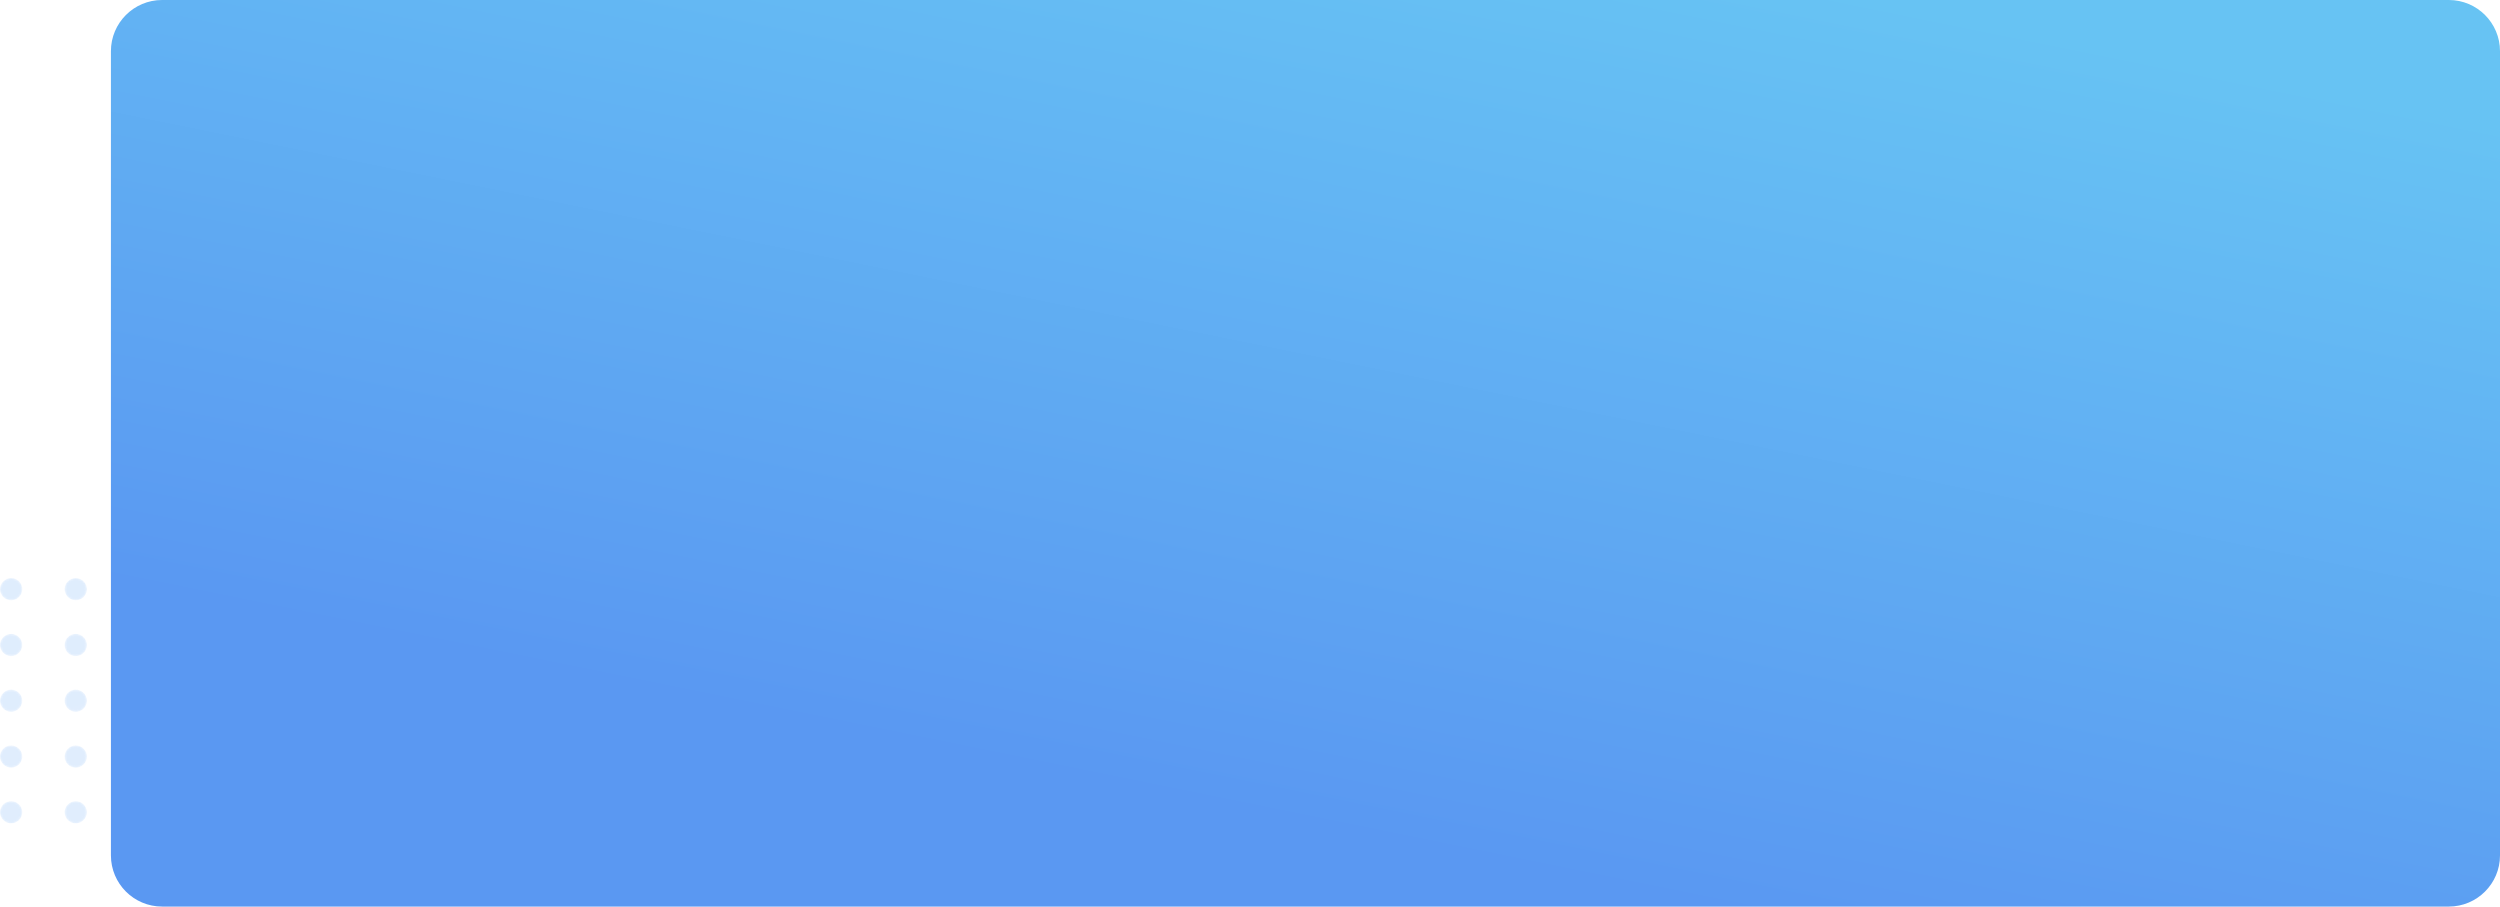 <svg width="1172" height="425" viewBox="0 0 1172 425" fill="none" xmlns="http://www.w3.org/2000/svg">
<g clip-path="url(#clip0_1_2)">
<g opacity="0.3">
<mask id="mask0_1_2" style="mask-type:alpha" maskUnits="userSpaceOnUse" x="0" y="271" width="11" height="11">
<path d="M5.228 281.425C8.116 281.425 10.457 279.091 10.457 276.212C10.457 273.334 8.116 271 5.228 271C2.341 271 0 273.334 0 276.212C0 279.091 2.341 281.425 5.228 281.425Z" fill="url(#paint0_linear_1_2)"/>
</mask>
<g mask="url(#mask0_1_2)">
<path d="M5.228 281.425C8.116 281.425 10.457 279.091 10.457 276.212C10.457 273.334 8.116 271 5.228 271C2.341 271 0 273.334 0 276.212C0 279.091 2.341 281.425 5.228 281.425Z" fill="url(#paint1_linear_1_2)"/>
</g>
<mask id="mask1_1_2" style="mask-type:alpha" maskUnits="userSpaceOnUse" x="30" y="271" width="11" height="11">
<path d="M35.51 281.425C38.397 281.425 40.738 279.091 40.738 276.212C40.738 273.334 38.397 271 35.51 271C32.622 271 30.281 273.334 30.281 276.212C30.281 279.091 32.622 281.425 35.51 281.425Z" fill="url(#paint2_linear_1_2)"/>
</mask>
<g mask="url(#mask1_1_2)">
<path d="M35.51 281.425C38.397 281.425 40.738 279.091 40.738 276.212C40.738 273.334 38.397 271 35.51 271C32.622 271 30.281 273.334 30.281 276.212C30.281 279.091 32.622 281.425 35.51 281.425Z" fill="url(#paint3_linear_1_2)"/>
</g>
<mask id="mask2_1_2" style="mask-type:alpha" maskUnits="userSpaceOnUse" x="60" y="271" width="12" height="11">
<path d="M65.79 281.425C68.678 281.425 71.019 279.091 71.019 276.212C71.019 273.334 68.678 271 65.79 271C62.903 271 60.562 273.334 60.562 276.212C60.562 279.091 62.903 281.425 65.79 281.425Z" fill="url(#paint4_linear_1_2)"/>
</mask>
<g mask="url(#mask2_1_2)">
<path d="M65.79 281.425C68.678 281.425 71.019 279.091 71.019 276.212C71.019 273.334 68.678 271 65.79 271C62.903 271 60.562 273.334 60.562 276.212C60.562 279.091 62.903 281.425 65.79 281.425Z" fill="url(#paint5_linear_1_2)"/>
</g>
<mask id="mask3_1_2" style="mask-type:alpha" maskUnits="userSpaceOnUse" x="90" y="271" width="12" height="11">
<path d="M96.072 281.425C98.959 281.425 101.3 279.091 101.3 276.212C101.3 273.334 98.959 271 96.072 271C93.184 271 90.843 273.334 90.843 276.212C90.843 279.091 93.184 281.425 96.072 281.425Z" fill="url(#paint6_linear_1_2)"/>
</mask>
<g mask="url(#mask3_1_2)">
<path d="M96.072 281.425C98.959 281.425 101.3 279.091 101.3 276.212C101.3 273.334 98.959 271 96.072 271C93.184 271 90.843 273.334 90.843 276.212C90.843 279.091 93.184 281.425 96.072 281.425Z" fill="url(#paint7_linear_1_2)"/>
</g>
<mask id="mask4_1_2" style="mask-type:alpha" maskUnits="userSpaceOnUse" x="121" y="271" width="11" height="11">
<path d="M126.353 281.425C129.24 281.425 131.581 279.091 131.581 276.212C131.581 273.334 129.24 271 126.353 271C123.465 271 121.124 273.334 121.124 276.212C121.124 279.091 123.465 281.425 126.353 281.425Z" fill="url(#paint8_linear_1_2)"/>
</mask>
<g mask="url(#mask4_1_2)">
<path d="M126.353 281.425C129.24 281.425 131.581 279.091 131.581 276.212C131.581 273.334 129.24 271 126.353 271C123.465 271 121.124 273.334 121.124 276.212C121.124 279.091 123.465 281.425 126.353 281.425Z" fill="url(#paint9_linear_1_2)"/>
</g>
<mask id="mask5_1_2" style="mask-type:alpha" maskUnits="userSpaceOnUse" x="0" y="297" width="11" height="11">
<path d="M5.228 307.596C8.116 307.596 10.457 305.262 10.457 302.383C10.457 299.505 8.116 297.171 5.228 297.171C2.341 297.171 0 299.505 0 302.383C0 305.262 2.341 307.596 5.228 307.596Z" fill="url(#paint10_linear_1_2)"/>
</mask>
<g mask="url(#mask5_1_2)">
<path d="M5.228 307.596C8.116 307.596 10.457 305.262 10.457 302.383C10.457 299.505 8.116 297.171 5.228 297.171C2.341 297.171 0 299.505 0 302.383C0 305.262 2.341 307.596 5.228 307.596Z" fill="url(#paint11_linear_1_2)"/>
</g>
<mask id="mask6_1_2" style="mask-type:alpha" maskUnits="userSpaceOnUse" x="30" y="297" width="11" height="11">
<path d="M35.51 307.596C38.397 307.596 40.738 305.262 40.738 302.383C40.738 299.505 38.397 297.171 35.51 297.171C32.622 297.171 30.281 299.505 30.281 302.383C30.281 305.262 32.622 307.596 35.51 307.596Z" fill="url(#paint12_linear_1_2)"/>
</mask>
<g mask="url(#mask6_1_2)">
<path d="M35.51 307.596C38.397 307.596 40.738 305.262 40.738 302.383C40.738 299.505 38.397 297.171 35.51 297.171C32.622 297.171 30.281 299.505 30.281 302.383C30.281 305.262 32.622 307.596 35.51 307.596Z" fill="url(#paint13_linear_1_2)"/>
</g>
<mask id="mask7_1_2" style="mask-type:alpha" maskUnits="userSpaceOnUse" x="60" y="297" width="12" height="11">
<path d="M65.79 307.596C68.678 307.596 71.019 305.262 71.019 302.383C71.019 299.505 68.678 297.171 65.79 297.171C62.903 297.171 60.562 299.505 60.562 302.383C60.562 305.262 62.903 307.596 65.79 307.596Z" fill="url(#paint14_linear_1_2)"/>
</mask>
<g mask="url(#mask7_1_2)">
<path d="M65.79 307.596C68.678 307.596 71.019 305.262 71.019 302.383C71.019 299.505 68.678 297.171 65.79 297.171C62.903 297.171 60.562 299.505 60.562 302.383C60.562 305.262 62.903 307.596 65.79 307.596Z" fill="url(#paint15_linear_1_2)"/>
</g>
<mask id="mask8_1_2" style="mask-type:alpha" maskUnits="userSpaceOnUse" x="90" y="297" width="12" height="11">
<path d="M96.072 307.596C98.959 307.596 101.3 305.262 101.3 302.383C101.3 299.505 98.959 297.171 96.072 297.171C93.184 297.171 90.843 299.505 90.843 302.383C90.843 305.262 93.184 307.596 96.072 307.596Z" fill="url(#paint16_linear_1_2)"/>
</mask>
<g mask="url(#mask8_1_2)">
<path d="M96.072 307.596C98.959 307.596 101.3 305.262 101.3 302.383C101.3 299.505 98.959 297.171 96.072 297.171C93.184 297.171 90.843 299.505 90.843 302.383C90.843 305.262 93.184 307.596 96.072 307.596Z" fill="url(#paint17_linear_1_2)"/>
</g>
<mask id="mask9_1_2" style="mask-type:alpha" maskUnits="userSpaceOnUse" x="121" y="297" width="11" height="11">
<path d="M126.353 307.596C129.24 307.596 131.581 305.262 131.581 302.383C131.581 299.505 129.24 297.171 126.353 297.171C123.465 297.171 121.124 299.505 121.124 302.383C121.124 305.262 123.465 307.596 126.353 307.596Z" fill="url(#paint18_linear_1_2)"/>
</mask>
<g mask="url(#mask9_1_2)">
<path d="M126.353 307.596C129.24 307.596 131.581 305.262 131.581 302.383C131.581 299.505 129.24 297.171 126.353 297.171C123.465 297.171 121.124 299.505 121.124 302.383C121.124 305.262 123.465 307.596 126.353 307.596Z" fill="url(#paint19_linear_1_2)"/>
</g>
<mask id="mask10_1_2" style="mask-type:alpha" maskUnits="userSpaceOnUse" x="0" y="323" width="11" height="11">
<path d="M5.228 333.712C8.116 333.712 10.457 331.379 10.457 328.5C10.457 325.621 8.116 323.287 5.228 323.287C2.341 323.287 0 325.621 0 328.5C0 331.379 2.341 333.712 5.228 333.712Z" fill="url(#paint20_linear_1_2)"/>
</mask>
<g mask="url(#mask10_1_2)">
<path d="M5.228 333.712C8.116 333.712 10.457 331.379 10.457 328.5C10.457 325.621 8.116 323.287 5.228 323.287C2.341 323.287 0 325.621 0 328.5C0 331.379 2.341 333.712 5.228 333.712Z" fill="url(#paint21_linear_1_2)"/>
</g>
<mask id="mask11_1_2" style="mask-type:alpha" maskUnits="userSpaceOnUse" x="30" y="323" width="11" height="11">
<path d="M35.51 333.712C38.397 333.712 40.738 331.379 40.738 328.5C40.738 325.621 38.397 323.287 35.51 323.287C32.622 323.287 30.281 325.621 30.281 328.5C30.281 331.379 32.622 333.712 35.51 333.712Z" fill="url(#paint22_linear_1_2)"/>
</mask>
<g mask="url(#mask11_1_2)">
<path d="M35.51 333.712C38.397 333.712 40.738 331.379 40.738 328.5C40.738 325.621 38.397 323.287 35.51 323.287C32.622 323.287 30.281 325.621 30.281 328.5C30.281 331.379 32.622 333.712 35.51 333.712Z" fill="url(#paint23_linear_1_2)"/>
</g>
<mask id="mask12_1_2" style="mask-type:alpha" maskUnits="userSpaceOnUse" x="60" y="323" width="12" height="11">
<path d="M65.79 333.712C68.678 333.712 71.019 331.379 71.019 328.5C71.019 325.621 68.678 323.287 65.79 323.287C62.903 323.287 60.562 325.621 60.562 328.5C60.562 331.379 62.903 333.712 65.79 333.712Z" fill="url(#paint24_linear_1_2)"/>
</mask>
<g mask="url(#mask12_1_2)">
<path d="M65.79 333.712C68.678 333.712 71.019 331.379 71.019 328.5C71.019 325.621 68.678 323.287 65.79 323.287C62.903 323.287 60.562 325.621 60.562 328.5C60.562 331.379 62.903 333.712 65.79 333.712Z" fill="url(#paint25_linear_1_2)"/>
</g>
<mask id="mask13_1_2" style="mask-type:alpha" maskUnits="userSpaceOnUse" x="90" y="323" width="12" height="11">
<path d="M96.072 333.712C98.959 333.712 101.3 331.379 101.3 328.5C101.3 325.621 98.959 323.287 96.072 323.287C93.184 323.287 90.843 325.621 90.843 328.5C90.843 331.379 93.184 333.712 96.072 333.712Z" fill="url(#paint26_linear_1_2)"/>
</mask>
<g mask="url(#mask13_1_2)">
<path d="M96.072 333.712C98.959 333.712 101.3 331.379 101.3 328.5C101.3 325.621 98.959 323.287 96.072 323.287C93.184 323.287 90.843 325.621 90.843 328.5C90.843 331.379 93.184 333.712 96.072 333.712Z" fill="url(#paint27_linear_1_2)"/>
</g>
<mask id="mask14_1_2" style="mask-type:alpha" maskUnits="userSpaceOnUse" x="121" y="323" width="11" height="11">
<path d="M126.353 333.712C129.24 333.712 131.581 331.379 131.581 328.5C131.581 325.621 129.24 323.287 126.353 323.287C123.465 323.287 121.124 325.621 121.124 328.5C121.124 331.379 123.465 333.712 126.353 333.712Z" fill="url(#paint28_linear_1_2)"/>
</mask>
<g mask="url(#mask14_1_2)">
<path d="M126.353 333.712C129.24 333.712 131.581 331.379 131.581 328.5C131.581 325.621 129.24 323.287 126.353 323.287C123.465 323.287 121.124 325.621 121.124 328.5C121.124 331.379 123.465 333.712 126.353 333.712Z" fill="url(#paint29_linear_1_2)"/>
</g>
<mask id="mask15_1_2" style="mask-type:alpha" maskUnits="userSpaceOnUse" x="0" y="349" width="11" height="11">
<path d="M5.228 359.883C8.116 359.883 10.457 357.55 10.457 354.671C10.457 351.792 8.116 349.458 5.228 349.458C2.341 349.458 0 351.792 0 354.671C0 357.55 2.341 359.883 5.228 359.883Z" fill="url(#paint30_linear_1_2)"/>
</mask>
<g mask="url(#mask15_1_2)">
<path d="M5.228 359.883C8.116 359.883 10.457 357.55 10.457 354.671C10.457 351.792 8.116 349.458 5.228 349.458C2.341 349.458 0 351.792 0 354.671C0 357.55 2.341 359.883 5.228 359.883Z" fill="url(#paint31_linear_1_2)"/>
</g>
<mask id="mask16_1_2" style="mask-type:alpha" maskUnits="userSpaceOnUse" x="30" y="349" width="11" height="11">
<path d="M35.51 359.883C38.397 359.883 40.738 357.55 40.738 354.671C40.738 351.792 38.397 349.458 35.51 349.458C32.622 349.458 30.281 351.792 30.281 354.671C30.281 357.55 32.622 359.883 35.51 359.883Z" fill="url(#paint32_linear_1_2)"/>
</mask>
<g mask="url(#mask16_1_2)">
<path d="M35.51 359.883C38.397 359.883 40.738 357.55 40.738 354.671C40.738 351.792 38.397 349.458 35.51 349.458C32.622 349.458 30.281 351.792 30.281 354.671C30.281 357.55 32.622 359.883 35.51 359.883Z" fill="url(#paint33_linear_1_2)"/>
</g>
<mask id="mask17_1_2" style="mask-type:alpha" maskUnits="userSpaceOnUse" x="60" y="349" width="12" height="11">
<path d="M65.79 359.883C68.678 359.883 71.019 357.55 71.019 354.671C71.019 351.792 68.678 349.458 65.79 349.458C62.903 349.458 60.562 351.792 60.562 354.671C60.562 357.55 62.903 359.883 65.79 359.883Z" fill="url(#paint34_linear_1_2)"/>
</mask>
<g mask="url(#mask17_1_2)">
<path d="M65.79 359.883C68.678 359.883 71.019 357.55 71.019 354.671C71.019 351.792 68.678 349.458 65.79 349.458C62.903 349.458 60.562 351.792 60.562 354.671C60.562 357.55 62.903 359.883 65.79 359.883Z" fill="url(#paint35_linear_1_2)"/>
</g>
<mask id="mask18_1_2" style="mask-type:alpha" maskUnits="userSpaceOnUse" x="90" y="349" width="12" height="11">
<path d="M96.072 359.883C98.959 359.883 101.3 357.55 101.3 354.671C101.3 351.792 98.959 349.458 96.072 349.458C93.184 349.458 90.843 351.792 90.843 354.671C90.843 357.55 93.184 359.883 96.072 359.883Z" fill="url(#paint36_linear_1_2)"/>
</mask>
<g mask="url(#mask18_1_2)">
<path d="M96.072 359.883C98.959 359.883 101.3 357.55 101.3 354.671C101.3 351.792 98.959 349.458 96.072 349.458C93.184 349.458 90.843 351.792 90.843 354.671C90.843 357.55 93.184 359.883 96.072 359.883Z" fill="url(#paint37_linear_1_2)"/>
</g>
<mask id="mask19_1_2" style="mask-type:alpha" maskUnits="userSpaceOnUse" x="121" y="349" width="11" height="11">
<path d="M126.353 359.883C129.24 359.883 131.581 357.55 131.581 354.671C131.581 351.792 129.24 349.458 126.353 349.458C123.465 349.458 121.124 351.792 121.124 354.671C121.124 357.55 123.465 359.883 126.353 359.883Z" fill="url(#paint38_linear_1_2)"/>
</mask>
<g mask="url(#mask19_1_2)">
<path d="M126.353 359.883C129.24 359.883 131.581 357.55 131.581 354.671C131.581 351.792 129.24 349.458 126.353 349.458C123.465 349.458 121.124 351.792 121.124 354.671C121.124 357.55 123.465 359.883 126.353 359.883Z" fill="url(#paint39_linear_1_2)"/>
</g>
<mask id="mask20_1_2" style="mask-type:alpha" maskUnits="userSpaceOnUse" x="0" y="375" width="11" height="11">
<path d="M5.228 386C8.116 386 10.457 383.666 10.457 380.788C10.457 377.909 8.116 375.575 5.228 375.575C2.341 375.575 0 377.909 0 380.788C0 383.666 2.341 386 5.228 386Z" fill="url(#paint40_linear_1_2)"/>
</mask>
<g mask="url(#mask20_1_2)">
<path d="M5.228 386C8.116 386 10.457 383.666 10.457 380.788C10.457 377.909 8.116 375.575 5.228 375.575C2.341 375.575 0 377.909 0 380.788C0 383.666 2.341 386 5.228 386Z" fill="url(#paint41_linear_1_2)"/>
</g>
<mask id="mask21_1_2" style="mask-type:alpha" maskUnits="userSpaceOnUse" x="30" y="375" width="11" height="11">
<path d="M35.51 386C38.397 386 40.738 383.666 40.738 380.788C40.738 377.909 38.397 375.575 35.51 375.575C32.622 375.575 30.281 377.909 30.281 380.788C30.281 383.666 32.622 386 35.51 386Z" fill="url(#paint42_linear_1_2)"/>
</mask>
<g mask="url(#mask21_1_2)">
<path d="M35.51 386C38.397 386 40.738 383.666 40.738 380.788C40.738 377.909 38.397 375.575 35.51 375.575C32.622 375.575 30.281 377.909 30.281 380.788C30.281 383.666 32.622 386 35.51 386Z" fill="url(#paint43_linear_1_2)"/>
</g>
<mask id="mask22_1_2" style="mask-type:alpha" maskUnits="userSpaceOnUse" x="60" y="375" width="12" height="11">
<path d="M65.79 386C68.678 386 71.019 383.666 71.019 380.788C71.019 377.909 68.678 375.575 65.79 375.575C62.903 375.575 60.562 377.909 60.562 380.788C60.562 383.666 62.903 386 65.79 386Z" fill="url(#paint44_linear_1_2)"/>
</mask>
<g mask="url(#mask22_1_2)">
<path d="M65.79 386C68.678 386 71.019 383.666 71.019 380.788C71.019 377.909 68.678 375.575 65.79 375.575C62.903 375.575 60.562 377.909 60.562 380.788C60.562 383.666 62.903 386 65.79 386Z" fill="url(#paint45_linear_1_2)"/>
</g>
<mask id="mask23_1_2" style="mask-type:alpha" maskUnits="userSpaceOnUse" x="90" y="375" width="12" height="11">
<path d="M96.072 386C98.959 386 101.3 383.666 101.3 380.788C101.3 377.909 98.959 375.575 96.072 375.575C93.184 375.575 90.843 377.909 90.843 380.788C90.843 383.666 93.184 386 96.072 386Z" fill="url(#paint46_linear_1_2)"/>
</mask>
<g mask="url(#mask23_1_2)">
<path d="M96.072 386C98.959 386 101.3 383.666 101.3 380.788C101.3 377.909 98.959 375.575 96.072 375.575C93.184 375.575 90.843 377.909 90.843 380.788C90.843 383.666 93.184 386 96.072 386Z" fill="url(#paint47_linear_1_2)"/>
</g>
<mask id="mask24_1_2" style="mask-type:alpha" maskUnits="userSpaceOnUse" x="121" y="375" width="11" height="11">
<path d="M126.353 386C129.24 386 131.581 383.666 131.581 380.788C131.581 377.909 129.24 375.575 126.353 375.575C123.465 375.575 121.124 377.909 121.124 380.788C121.124 383.666 123.465 386 126.353 386Z" fill="url(#paint48_linear_1_2)"/>
</mask>
<g mask="url(#mask24_1_2)">
<path d="M126.353 386C129.24 386 131.581 383.666 131.581 380.788C131.581 377.909 129.24 375.575 126.353 375.575C123.465 375.575 121.124 377.909 121.124 380.788C121.124 383.666 123.465 386 126.353 386Z" fill="url(#paint49_linear_1_2)"/>
</g>
</g>
<path d="M1148 0H76C62.745 0 52 10.745 52 24V401C52 414.255 62.745 425 76 425H1148C1161.25 425 1172 414.255 1172 401V24C1172 10.745 1161.25 0 1148 0Z" fill="url(#paint50_linear_1_2)"/>
</g>
<defs>
<linearGradient id="paint0_linear_1_2" x1="54.996" y1="402.134" x2="-16.406" y2="220.33" gradientUnits="userSpaceOnUse">
<stop/>
<stop offset="1" stop-color="white"/>
</linearGradient>
<linearGradient id="paint1_linear_1_2" x1="54.996" y1="402.134" x2="-16.406" y2="220.33" gradientUnits="userSpaceOnUse">
<stop stop-color="#97C3F9"/>
<stop offset="1" stop-color="#93C1F9"/>
</linearGradient>
<linearGradient id="paint2_linear_1_2" x1="81.201" y1="391.843" x2="9.799" y2="210.039" gradientUnits="userSpaceOnUse">
<stop/>
<stop offset="1" stop-color="white"/>
</linearGradient>
<linearGradient id="paint3_linear_1_2" x1="81.201" y1="391.843" x2="9.799" y2="210.039" gradientUnits="userSpaceOnUse">
<stop stop-color="#97C3F9"/>
<stop offset="1" stop-color="#93C1F9"/>
</linearGradient>
<linearGradient id="paint4_linear_1_2" x1="107.405" y1="381.551" x2="36.003" y2="199.747" gradientUnits="userSpaceOnUse">
<stop/>
<stop offset="1" stop-color="white"/>
</linearGradient>
<linearGradient id="paint5_linear_1_2" x1="107.405" y1="381.551" x2="36.003" y2="199.747" gradientUnits="userSpaceOnUse">
<stop stop-color="#97C3F9"/>
<stop offset="1" stop-color="#93C1F9"/>
</linearGradient>
<linearGradient id="paint6_linear_1_2" x1="133.609" y1="371.259" x2="62.208" y2="189.456" gradientUnits="userSpaceOnUse">
<stop/>
<stop offset="1" stop-color="white"/>
</linearGradient>
<linearGradient id="paint7_linear_1_2" x1="133.609" y1="371.259" x2="62.208" y2="189.456" gradientUnits="userSpaceOnUse">
<stop stop-color="#97C3F9"/>
<stop offset="1" stop-color="#93C1F9"/>
</linearGradient>
<linearGradient id="paint8_linear_1_2" x1="159.813" y1="360.968" x2="88.412" y2="179.164" gradientUnits="userSpaceOnUse">
<stop/>
<stop offset="1" stop-color="white"/>
</linearGradient>
<linearGradient id="paint9_linear_1_2" x1="159.813" y1="360.968" x2="88.412" y2="179.164" gradientUnits="userSpaceOnUse">
<stop stop-color="#97C3F9"/>
<stop offset="1" stop-color="#93C1F9"/>
</linearGradient>
<linearGradient id="paint10_linear_1_2" x1="46.054" y1="405.645" x2="-25.347" y2="223.843" gradientUnits="userSpaceOnUse">
<stop/>
<stop offset="1" stop-color="white"/>
</linearGradient>
<linearGradient id="paint11_linear_1_2" x1="46.054" y1="405.645" x2="-25.347" y2="223.843" gradientUnits="userSpaceOnUse">
<stop stop-color="#97C3F9"/>
<stop offset="1" stop-color="#93C1F9"/>
</linearGradient>
<linearGradient id="paint12_linear_1_2" x1="72.258" y1="395.354" x2="0.858" y2="213.551" gradientUnits="userSpaceOnUse">
<stop/>
<stop offset="1" stop-color="white"/>
</linearGradient>
<linearGradient id="paint13_linear_1_2" x1="72.258" y1="395.354" x2="0.858" y2="213.551" gradientUnits="userSpaceOnUse">
<stop stop-color="#97C3F9"/>
<stop offset="1" stop-color="#93C1F9"/>
</linearGradient>
<linearGradient id="paint14_linear_1_2" x1="98.462" y1="385.062" x2="27.062" y2="203.26" gradientUnits="userSpaceOnUse">
<stop/>
<stop offset="1" stop-color="white"/>
</linearGradient>
<linearGradient id="paint15_linear_1_2" x1="98.462" y1="385.062" x2="27.062" y2="203.26" gradientUnits="userSpaceOnUse">
<stop stop-color="#97C3F9"/>
<stop offset="1" stop-color="#93C1F9"/>
</linearGradient>
<linearGradient id="paint16_linear_1_2" x1="124.667" y1="374.771" x2="53.266" y2="192.968" gradientUnits="userSpaceOnUse">
<stop/>
<stop offset="1" stop-color="white"/>
</linearGradient>
<linearGradient id="paint17_linear_1_2" x1="124.667" y1="374.771" x2="53.266" y2="192.968" gradientUnits="userSpaceOnUse">
<stop stop-color="#97C3F9"/>
<stop offset="1" stop-color="#93C1F9"/>
</linearGradient>
<linearGradient id="paint18_linear_1_2" x1="150.871" y1="364.479" x2="79.47" y2="182.677" gradientUnits="userSpaceOnUse">
<stop/>
<stop offset="1" stop-color="white"/>
</linearGradient>
<linearGradient id="paint19_linear_1_2" x1="150.871" y1="364.479" x2="79.47" y2="182.677" gradientUnits="userSpaceOnUse">
<stop stop-color="#97C3F9"/>
<stop offset="1" stop-color="#93C1F9"/>
</linearGradient>
<linearGradient id="paint20_linear_1_2" x1="37.111" y1="409.158" x2="-34.291" y2="227.354" gradientUnits="userSpaceOnUse">
<stop/>
<stop offset="1" stop-color="white"/>
</linearGradient>
<linearGradient id="paint21_linear_1_2" x1="37.111" y1="409.158" x2="-34.291" y2="227.354" gradientUnits="userSpaceOnUse">
<stop stop-color="#97C3F9"/>
<stop offset="1" stop-color="#93C1F9"/>
</linearGradient>
<linearGradient id="paint22_linear_1_2" x1="63.316" y1="398.866" x2="-8.086" y2="217.063" gradientUnits="userSpaceOnUse">
<stop/>
<stop offset="1" stop-color="white"/>
</linearGradient>
<linearGradient id="paint23_linear_1_2" x1="63.316" y1="398.866" x2="-8.086" y2="217.063" gradientUnits="userSpaceOnUse">
<stop stop-color="#97C3F9"/>
<stop offset="1" stop-color="#93C1F9"/>
</linearGradient>
<linearGradient id="paint24_linear_1_2" x1="89.52" y1="388.575" x2="18.118" y2="206.771" gradientUnits="userSpaceOnUse">
<stop/>
<stop offset="1" stop-color="white"/>
</linearGradient>
<linearGradient id="paint25_linear_1_2" x1="89.52" y1="388.575" x2="18.118" y2="206.771" gradientUnits="userSpaceOnUse">
<stop stop-color="#97C3F9"/>
<stop offset="1" stop-color="#93C1F9"/>
</linearGradient>
<linearGradient id="paint26_linear_1_2" x1="115.724" y1="378.283" x2="44.322" y2="196.48" gradientUnits="userSpaceOnUse">
<stop/>
<stop offset="1" stop-color="white"/>
</linearGradient>
<linearGradient id="paint27_linear_1_2" x1="115.724" y1="378.283" x2="44.322" y2="196.48" gradientUnits="userSpaceOnUse">
<stop stop-color="#97C3F9"/>
<stop offset="1" stop-color="#93C1F9"/>
</linearGradient>
<linearGradient id="paint28_linear_1_2" x1="141.929" y1="367.992" x2="70.527" y2="186.188" gradientUnits="userSpaceOnUse">
<stop/>
<stop offset="1" stop-color="white"/>
</linearGradient>
<linearGradient id="paint29_linear_1_2" x1="141.929" y1="367.992" x2="70.527" y2="186.188" gradientUnits="userSpaceOnUse">
<stop stop-color="#97C3F9"/>
<stop offset="1" stop-color="#93C1F9"/>
</linearGradient>
<linearGradient id="paint30_linear_1_2" x1="28.169" y1="412.67" x2="-43.233" y2="230.866" gradientUnits="userSpaceOnUse">
<stop/>
<stop offset="1" stop-color="white"/>
</linearGradient>
<linearGradient id="paint31_linear_1_2" x1="28.169" y1="412.67" x2="-43.233" y2="230.866" gradientUnits="userSpaceOnUse">
<stop stop-color="#97C3F9"/>
<stop offset="1" stop-color="#93C1F9"/>
</linearGradient>
<linearGradient id="paint32_linear_1_2" x1="54.373" y1="402.378" x2="-17.028" y2="220.575" gradientUnits="userSpaceOnUse">
<stop/>
<stop offset="1" stop-color="white"/>
</linearGradient>
<linearGradient id="paint33_linear_1_2" x1="54.373" y1="402.378" x2="-17.028" y2="220.575" gradientUnits="userSpaceOnUse">
<stop stop-color="#97C3F9"/>
<stop offset="1" stop-color="#93C1F9"/>
</linearGradient>
<linearGradient id="paint34_linear_1_2" x1="80.578" y1="392.087" x2="9.176" y2="210.283" gradientUnits="userSpaceOnUse">
<stop/>
<stop offset="1" stop-color="white"/>
</linearGradient>
<linearGradient id="paint35_linear_1_2" x1="80.578" y1="392.087" x2="9.176" y2="210.283" gradientUnits="userSpaceOnUse">
<stop stop-color="#97C3F9"/>
<stop offset="1" stop-color="#93C1F9"/>
</linearGradient>
<linearGradient id="paint36_linear_1_2" x1="106.782" y1="381.795" x2="35.381" y2="199.992" gradientUnits="userSpaceOnUse">
<stop/>
<stop offset="1" stop-color="white"/>
</linearGradient>
<linearGradient id="paint37_linear_1_2" x1="106.782" y1="381.795" x2="35.381" y2="199.992" gradientUnits="userSpaceOnUse">
<stop stop-color="#97C3F9"/>
<stop offset="1" stop-color="#93C1F9"/>
</linearGradient>
<linearGradient id="paint38_linear_1_2" x1="132.986" y1="371.504" x2="61.585" y2="189.7" gradientUnits="userSpaceOnUse">
<stop/>
<stop offset="1" stop-color="white"/>
</linearGradient>
<linearGradient id="paint39_linear_1_2" x1="132.986" y1="371.504" x2="61.585" y2="189.7" gradientUnits="userSpaceOnUse">
<stop stop-color="#97C3F9"/>
<stop offset="1" stop-color="#93C1F9"/>
</linearGradient>
<linearGradient id="paint40_linear_1_2" x1="19.227" y1="416.182" x2="-52.175" y2="234.378" gradientUnits="userSpaceOnUse">
<stop/>
<stop offset="1" stop-color="white"/>
</linearGradient>
<linearGradient id="paint41_linear_1_2" x1="19.227" y1="416.182" x2="-52.175" y2="234.378" gradientUnits="userSpaceOnUse">
<stop stop-color="#97C3F9"/>
<stop offset="1" stop-color="#93C1F9"/>
</linearGradient>
<linearGradient id="paint42_linear_1_2" x1="45.431" y1="405.89" x2="-25.97" y2="224.087" gradientUnits="userSpaceOnUse">
<stop/>
<stop offset="1" stop-color="white"/>
</linearGradient>
<linearGradient id="paint43_linear_1_2" x1="45.431" y1="405.89" x2="-25.97" y2="224.087" gradientUnits="userSpaceOnUse">
<stop stop-color="#97C3F9"/>
<stop offset="1" stop-color="#93C1F9"/>
</linearGradient>
<linearGradient id="paint44_linear_1_2" x1="71.635" y1="395.599" x2="0.234" y2="213.795" gradientUnits="userSpaceOnUse">
<stop/>
<stop offset="1" stop-color="white"/>
</linearGradient>
<linearGradient id="paint45_linear_1_2" x1="71.635" y1="395.599" x2="0.234" y2="213.795" gradientUnits="userSpaceOnUse">
<stop stop-color="#97C3F9"/>
<stop offset="1" stop-color="#93C1F9"/>
</linearGradient>
<linearGradient id="paint46_linear_1_2" x1="97.84" y1="385.307" x2="26.438" y2="203.504" gradientUnits="userSpaceOnUse">
<stop/>
<stop offset="1" stop-color="white"/>
</linearGradient>
<linearGradient id="paint47_linear_1_2" x1="97.84" y1="385.307" x2="26.438" y2="203.504" gradientUnits="userSpaceOnUse">
<stop stop-color="#97C3F9"/>
<stop offset="1" stop-color="#93C1F9"/>
</linearGradient>
<linearGradient id="paint48_linear_1_2" x1="124.044" y1="375.016" x2="52.642" y2="193.212" gradientUnits="userSpaceOnUse">
<stop/>
<stop offset="1" stop-color="white"/>
</linearGradient>
<linearGradient id="paint49_linear_1_2" x1="124.044" y1="375.016" x2="52.642" y2="193.212" gradientUnits="userSpaceOnUse">
<stop stop-color="#97C3F9"/>
<stop offset="1" stop-color="#93C1F9"/>
</linearGradient>
<linearGradient id="paint50_linear_1_2" x1="1052.82" y1="34.847" x2="966.548" y2="459.132" gradientUnits="userSpaceOnUse">
<stop stop-color="#67C3F3"/>
<stop offset="1" stop-color="#5A98F2"/>
</linearGradient>
<clipPath id="clip0_1_2">
<rect width="1172" height="425" fill="white"/>
</clipPath>
</defs>
</svg>
